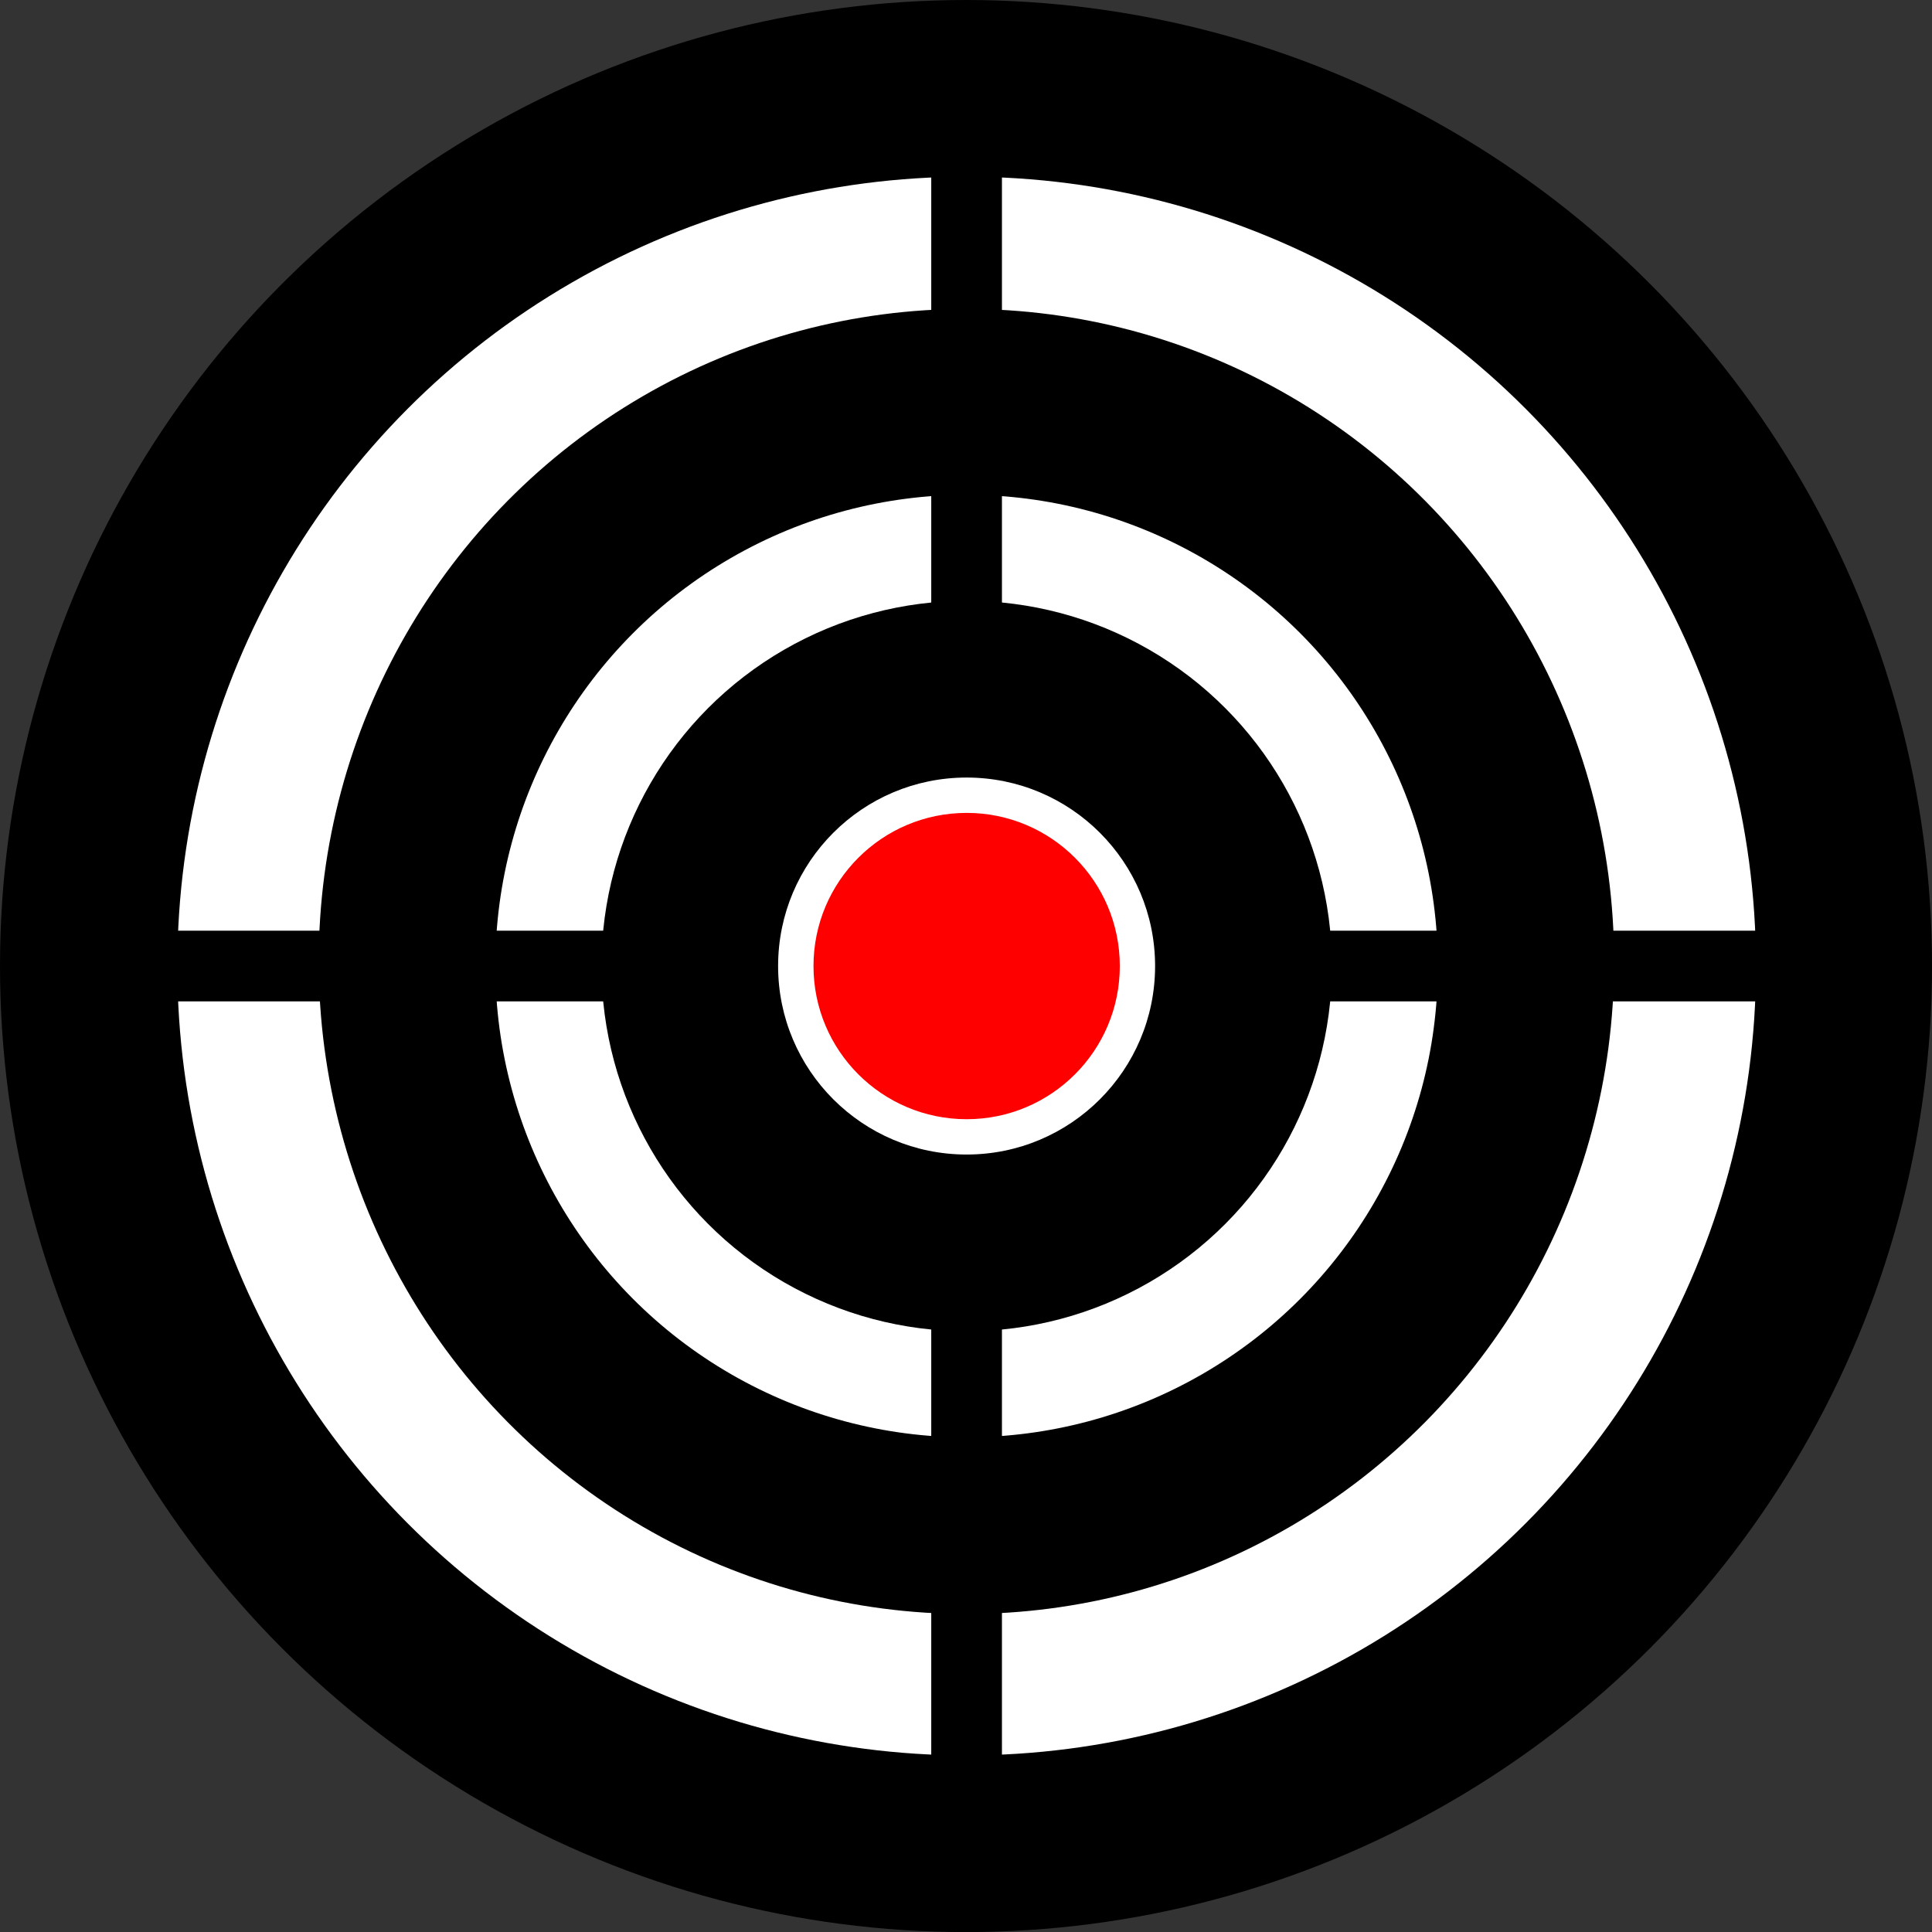 <?xml version="1.0" encoding="UTF-8"?>
<svg version="1.0" viewBox="0 0 145.27 145.28" xmlns="http://www.w3.org/2000/svg" xmlnsCc="http://creativecommons.org/ns#" xmlnsDc="http://purl.org/dc/elements/1.1/" xmlnsRdf="http://www.w3.org/1999/02/22-rdf-syntax-ns#">
<rect x="0" y="0" width="145.27" height="145.28" fill="#333333" stroke="none"/>
<ellipse cx="72.636" cy="72.638" rx="72.636" ry="72.638"/>
<ellipse transform="scale(-1)" cx="-72.685" cy="-72.639" rx="59.35" ry="59.351" fill="#fff"/>
<ellipse cx="72.666" cy="72.293" rx="48.701" ry="49.065"/>
<ellipse cx="72.681" cy="72.639" rx="35.433" ry="35.433" fill="#fff"/>
<ellipse cx="72.687" cy="72.637" rx="27.461" ry="27.461"/>
<rect x="8.458" y="69.98" width="131.99" height="5.315"/>
<rect transform="rotate(-90)" x="-136.86" y="70.022" width="131.99" height="5.315"/>
<ellipse cx="72.68" cy="72.638" rx="14.173" ry="14.173" fill="#fff"/>
<ellipse cx="72.684" cy="72.639" rx="11.516" ry="11.516" fill="#f00" fill-rule="evenodd"/>
</svg>
